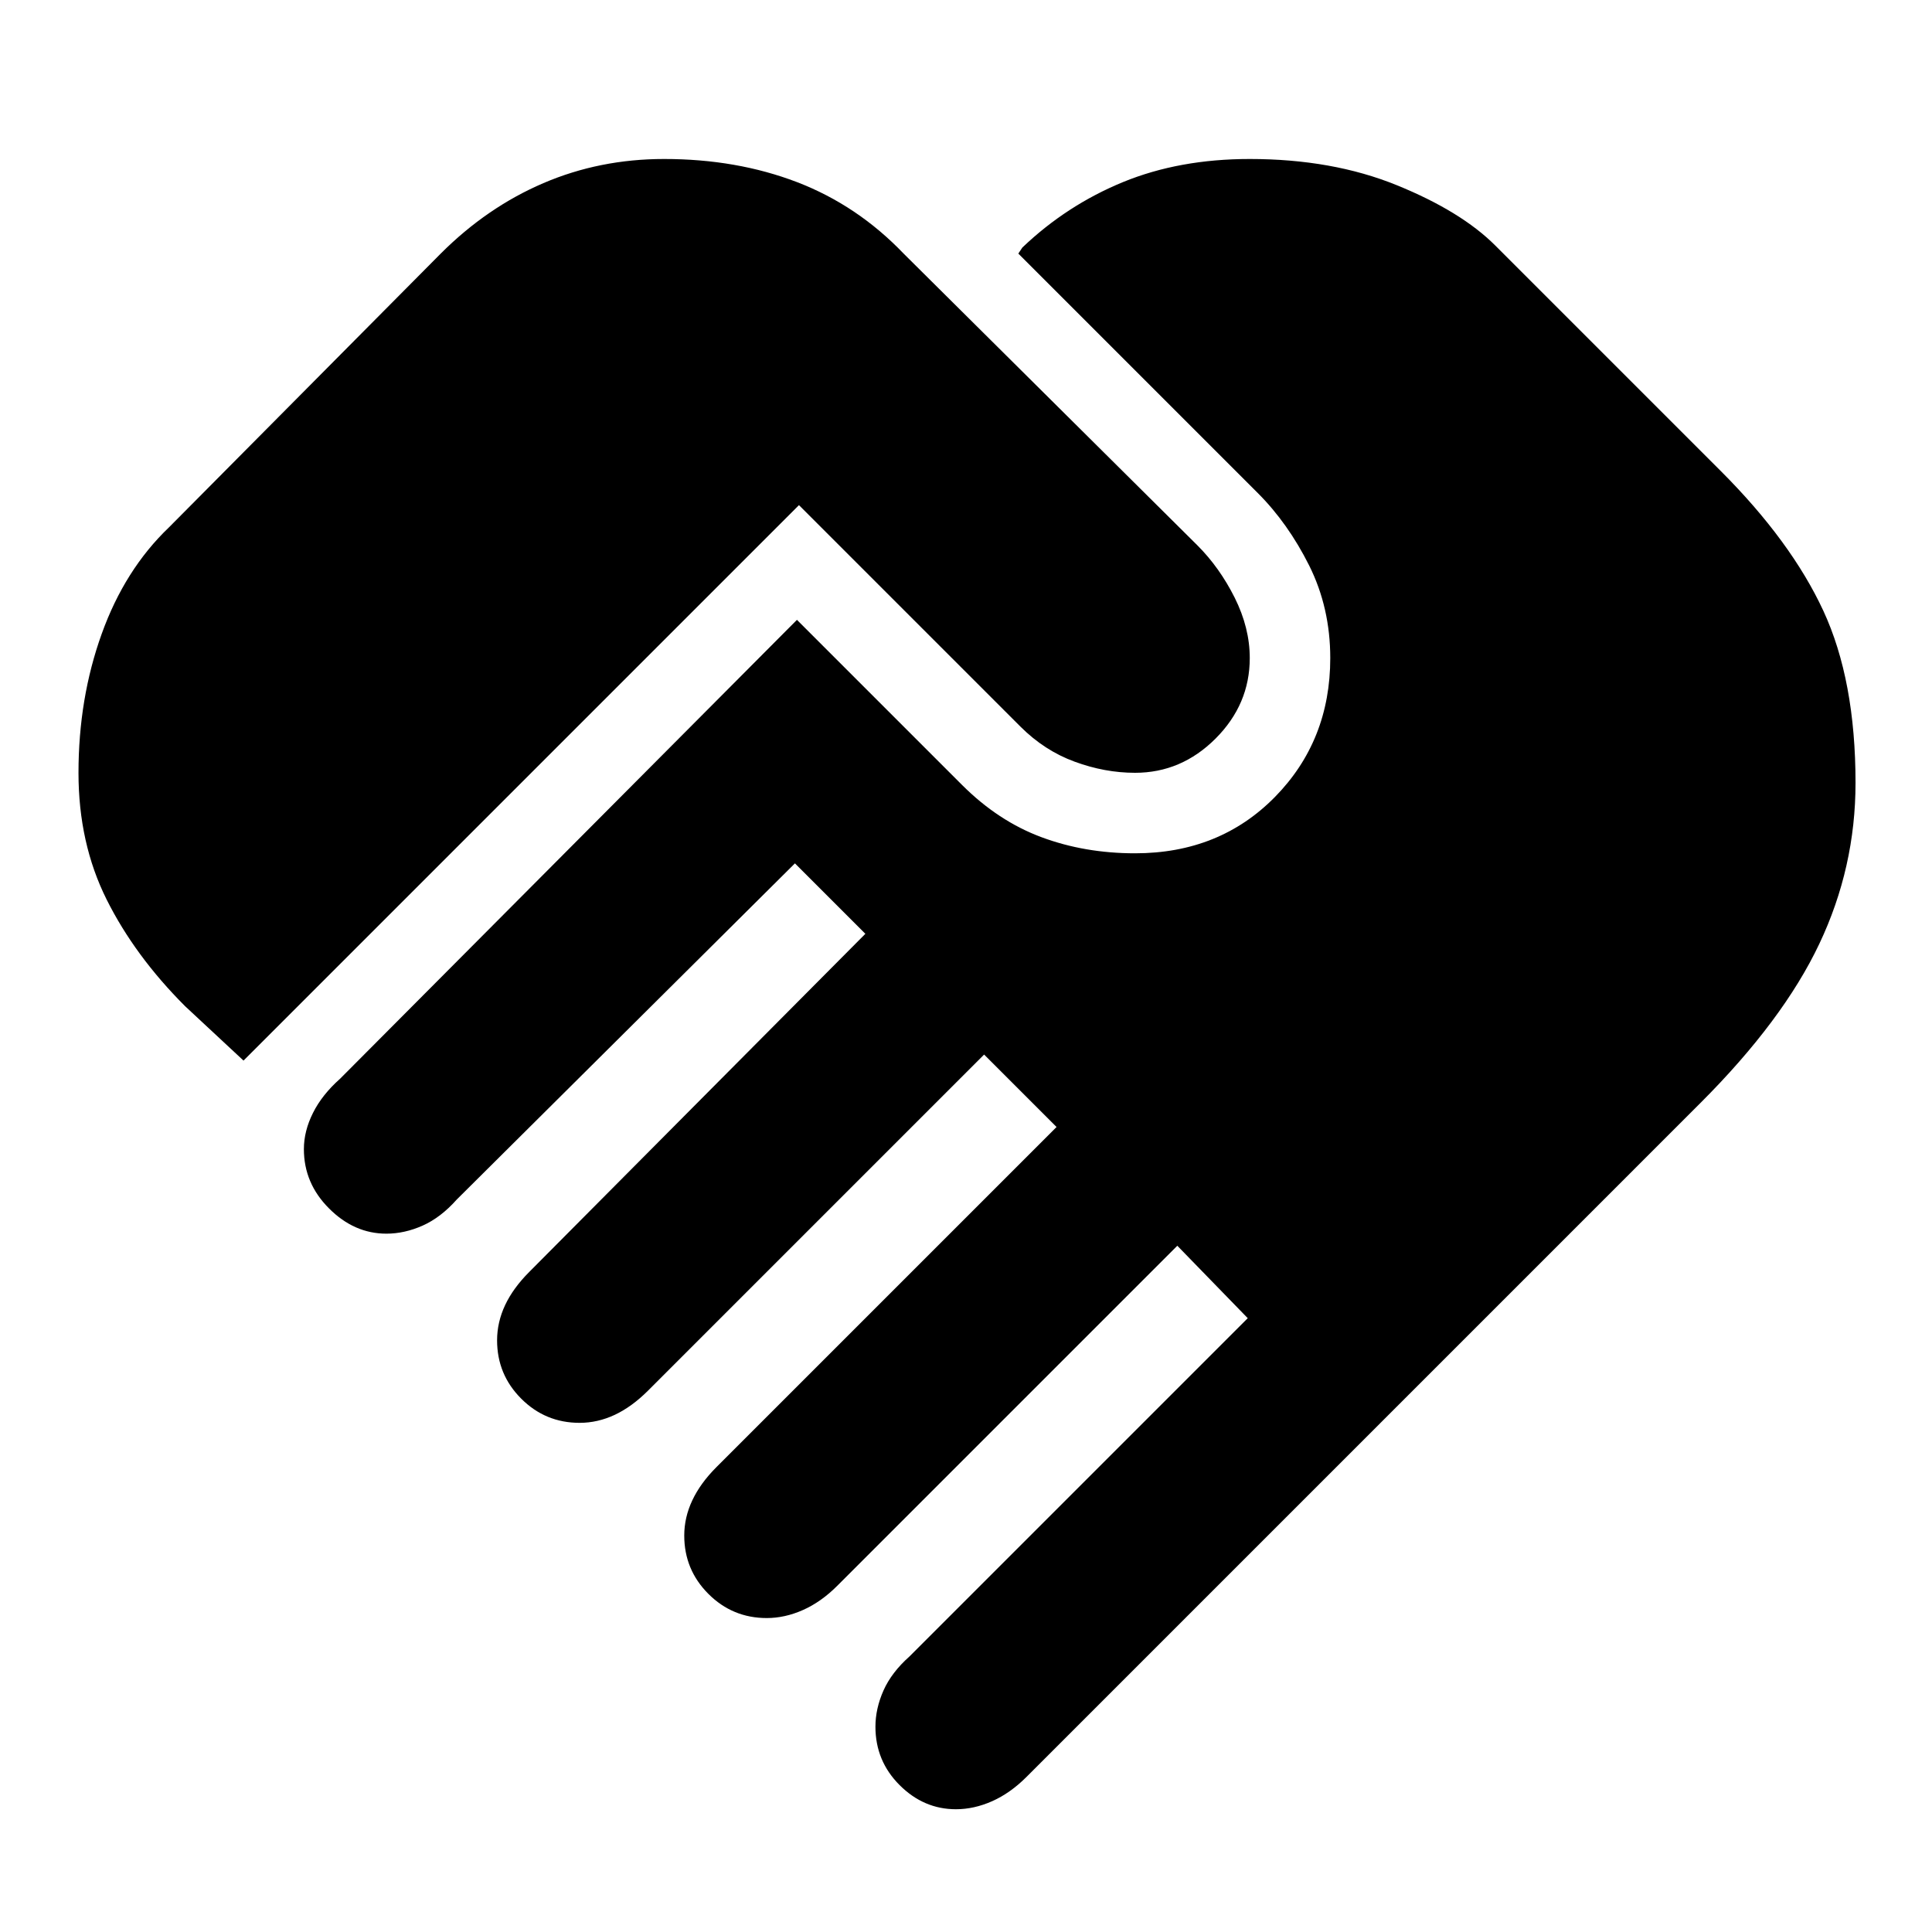<svg xmlns="http://www.w3.org/2000/svg" height="24" width="24"><path d="M11.875 22.475Q11.475 22.475 11.175 22.175Q10.875 21.875 10.875 21.45Q10.875 21.225 10.975 21Q11.075 20.775 11.3 20.575L15.5 16.375L14.625 15.475L10.4 19.7Q10.2 19.9 9.975 20Q9.75 20.1 9.525 20.1Q9.1 20.1 8.8 19.8Q8.5 19.5 8.5 19.075Q8.5 18.85 8.6 18.638Q8.7 18.425 8.9 18.225L13.125 14L12.225 13.1L8.05 17.275Q7.85 17.475 7.638 17.575Q7.425 17.675 7.2 17.675Q6.775 17.675 6.475 17.375Q6.175 17.075 6.175 16.65Q6.175 16.425 6.275 16.212Q6.375 16 6.575 15.8L10.75 11.6L9.875 10.725L5.675 14.9Q5.475 15.125 5.25 15.225Q5.025 15.325 4.8 15.325Q4.4 15.325 4.088 15.012Q3.775 14.7 3.775 14.275Q3.775 14.05 3.888 13.825Q4 13.6 4.225 13.4L9.9 7.7L11.95 9.75Q12.4 10.2 12.938 10.4Q13.475 10.6 14.1 10.6Q15.15 10.6 15.838 9.9Q16.525 9.2 16.525 8.175Q16.525 7.55 16.263 7.025Q16 6.5 15.625 6.125L12.65 3.15L12.7 3.075Q13.25 2.55 13.95 2.262Q14.65 1.975 15.525 1.975Q16.55 1.975 17.35 2.3Q18.15 2.625 18.575 3.05L21.375 5.85Q22.25 6.725 22.65 7.587Q23.05 8.45 23.05 9.725Q23.05 10.775 22.6 11.725Q22.15 12.675 21.125 13.7L12.75 22.075Q12.55 22.275 12.325 22.375Q12.1 22.475 11.875 22.475ZM3.025 13.175 2.3 12.5Q1.675 11.875 1.325 11.175Q0.975 10.475 0.975 9.6Q0.975 8.675 1.263 7.875Q1.55 7.075 2.1 6.55L5.475 3.15Q6.05 2.575 6.75 2.275Q7.45 1.975 8.25 1.975Q9.15 1.975 9.9 2.262Q10.65 2.55 11.225 3.15L14.875 6.775Q15.15 7.05 15.338 7.425Q15.525 7.8 15.525 8.175Q15.525 8.75 15.1 9.175Q14.675 9.6 14.1 9.6Q13.725 9.6 13.35 9.462Q12.975 9.325 12.675 9.025L9.925 6.275Z"/></svg>